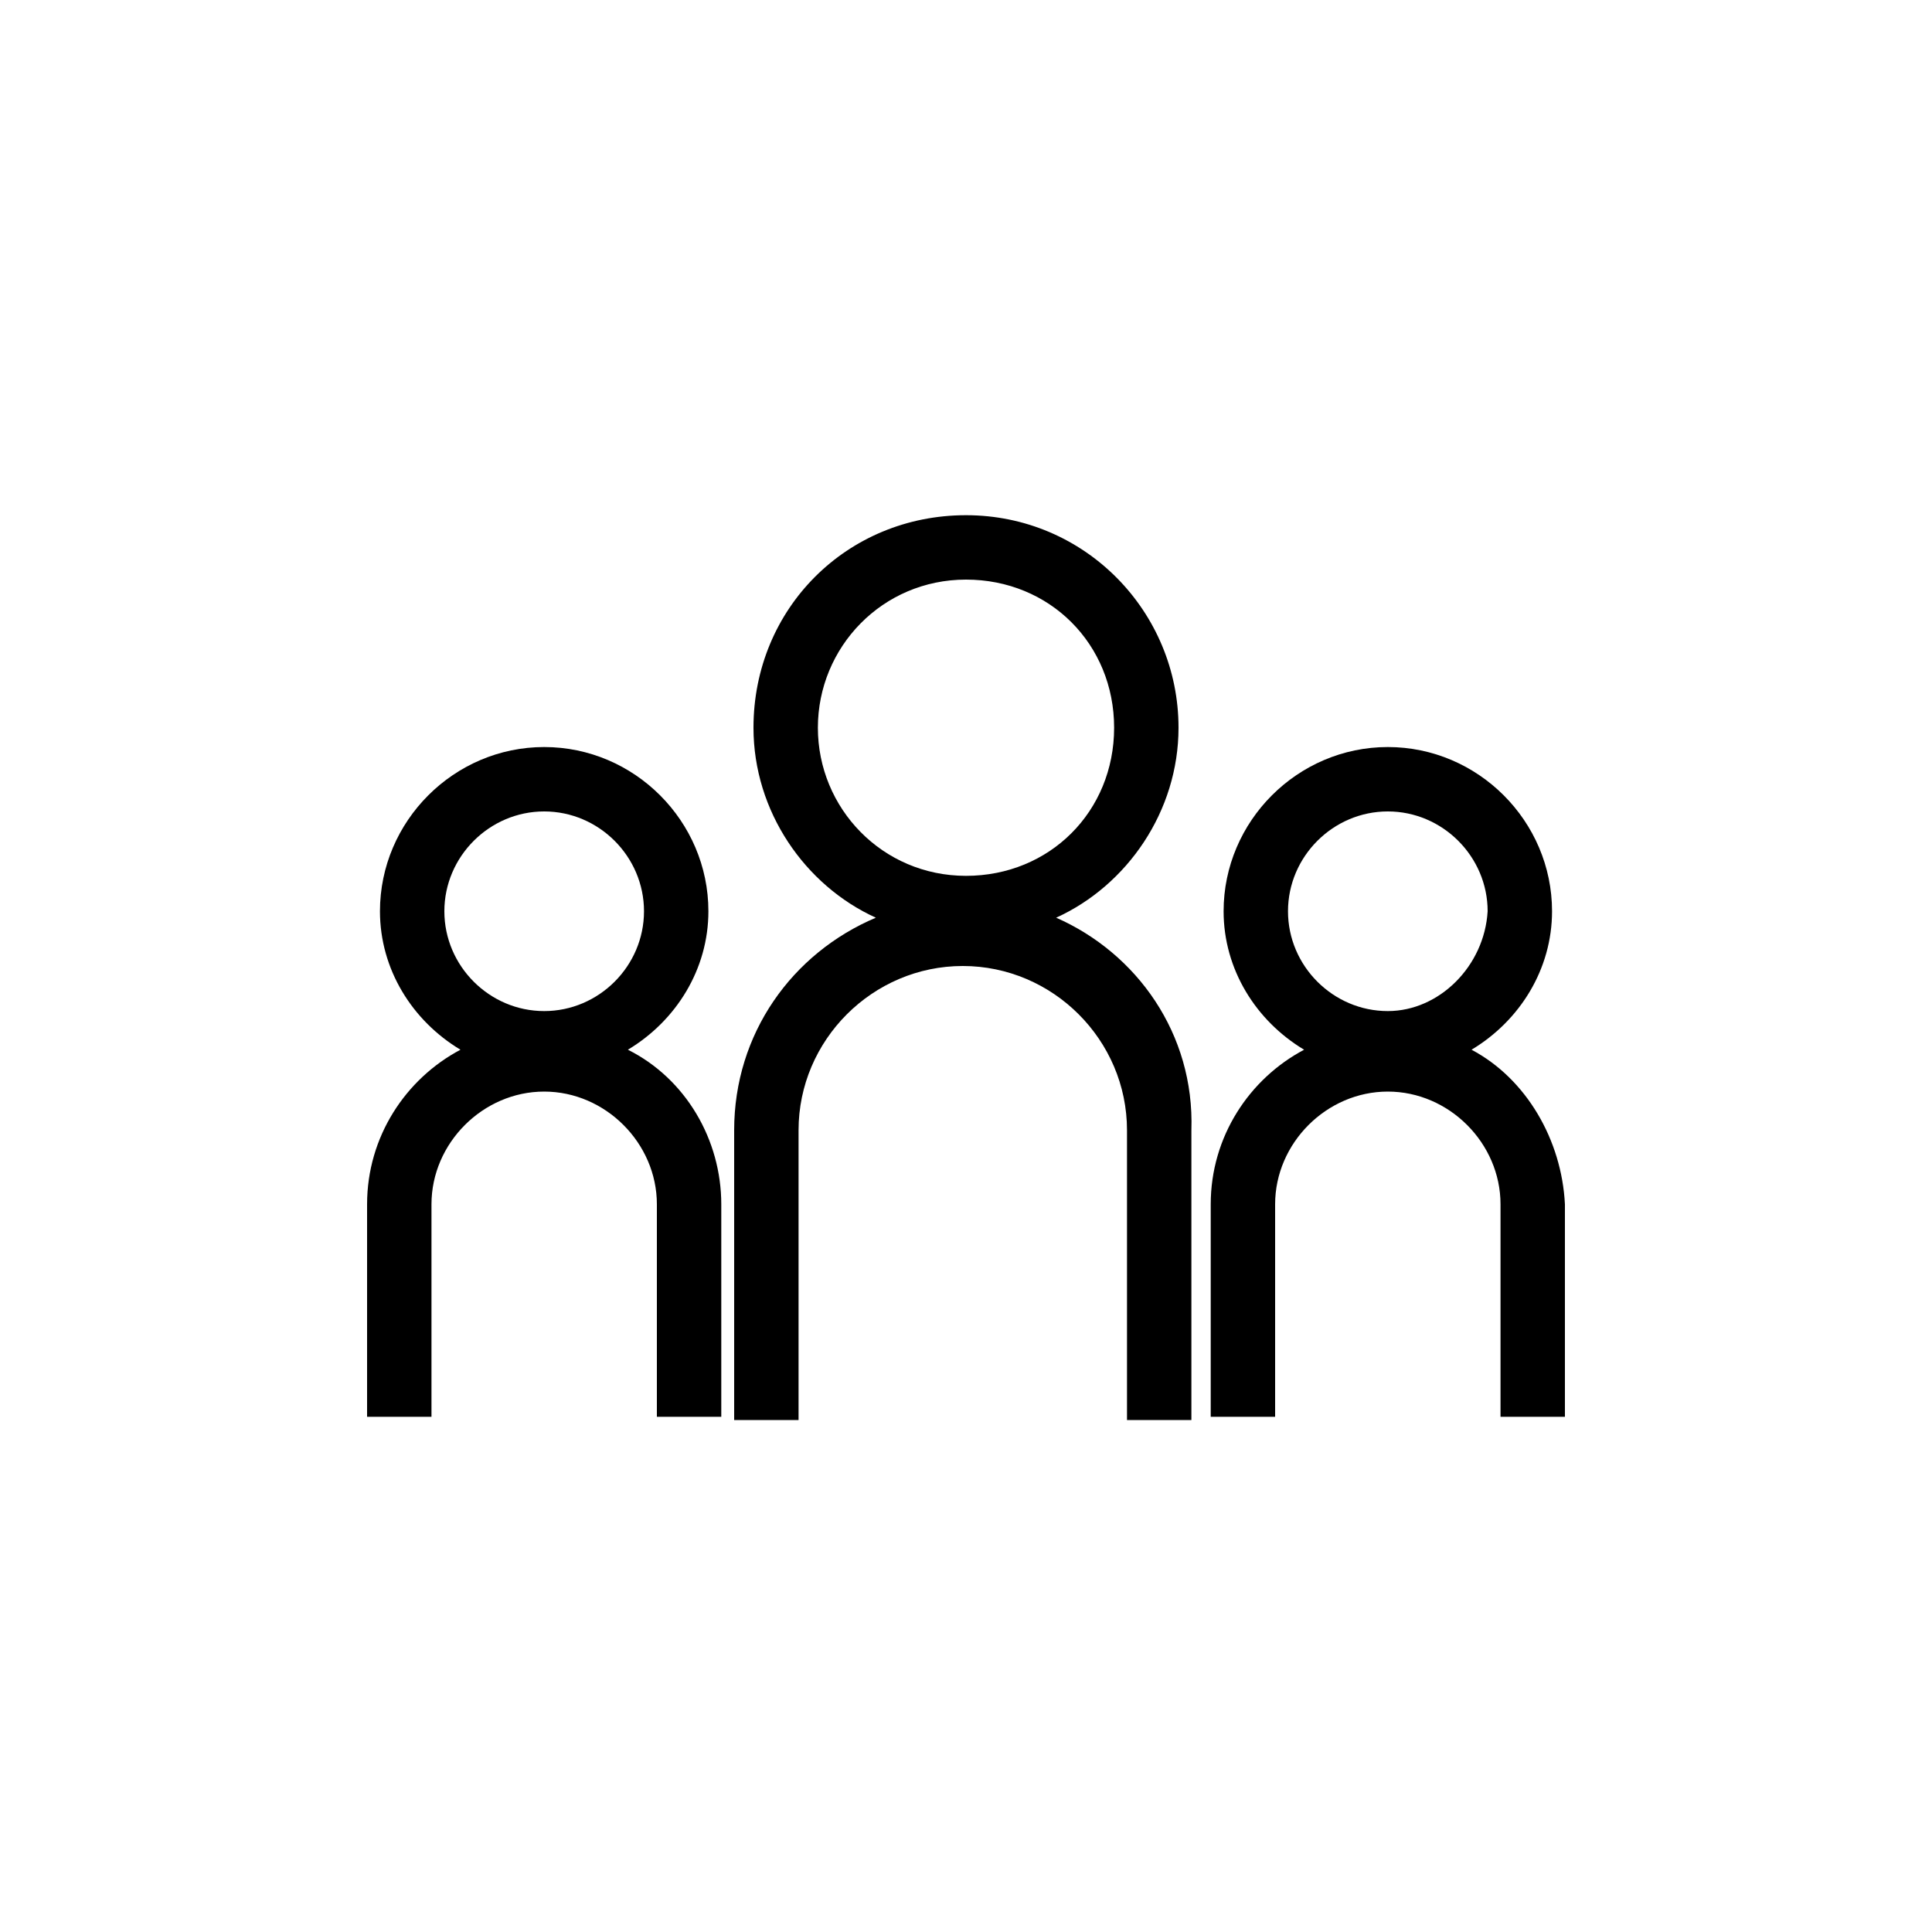 <?xml version="1.0" encoding="utf-8"?>
<!-- Generator: Adobe Illustrator 21.1.0, SVG Export Plug-In . SVG Version: 6.00 Build 0)  -->
<svg version="1.1" id="Layer_1" xmlns="http://www.w3.org/2000/svg" xmlns:xlink="http://www.w3.org/1999/xlink" x="0px" y="0px"
	 viewBox="0 0 60 60" style="enable-background:new 0 0 60 60;" xml:space="preserve">
<g>
	<path d="M32.8,28.5c2.2-1,3.8-3.3,3.8-5.9c0-3.6-2.9-6.6-6.6-6.6s-6.6,2.9-6.6,6.6c0,2.6,1.6,4.9,3.8,5.9c-2.6,1.1-4.4,3.6-4.4,6.6
		v9h2v-9c0-2.8,2.3-5.1,5.1-5.1s5.1,2.3,5.1,5.1v9h2v-9C37.1,32.1,35.3,29.6,32.8,28.5z M25.4,22.6c0-2.5,2-4.6,4.6-4.6
		s4.6,2,4.6,4.6s-2,4.6-4.6,4.6S25.4,25.1,25.4,22.6z"/>
	<path d="M45.7,32.6c1.5-0.9,2.5-2.5,2.5-4.3c0-2.8-2.3-5.1-5.1-5.1S38,25.5,38,28.3c0,1.8,1,3.4,2.5,4.3c-1.7,0.9-2.9,2.7-2.9,4.8
		V44h2v-6.6c0-1.9,1.6-3.5,3.5-3.5c1.9,0,3.5,1.6,3.5,3.5V44h2v-6.6C48.5,35.4,47.4,33.5,45.7,32.6z M43.1,31.4
		c-1.7,0-3.1-1.4-3.1-3.1c0-1.7,1.4-3.1,3.1-3.1s3.1,1.4,3.1,3.1C46.1,30,44.7,31.4,43.1,31.4z"/>
	<path d="M19.5,32.6c1.5-0.9,2.5-2.5,2.5-4.3c0-2.8-2.3-5.1-5.1-5.1s-5.1,2.3-5.1,5.1c0,1.8,1,3.4,2.5,4.3c-1.7,0.9-2.9,2.7-2.9,4.8
		V44h2v-6.6c0-1.9,1.6-3.5,3.5-3.5s3.5,1.6,3.5,3.5V44h2v-6.6C22.4,35.4,21.3,33.5,19.5,32.6z M16.9,31.4c-1.7,0-3.1-1.4-3.1-3.1
		c0-1.7,1.4-3.1,3.1-3.1s3.1,1.4,3.1,3.1C20,30,18.6,31.4,16.9,31.4z"/>
</g>
</svg>
